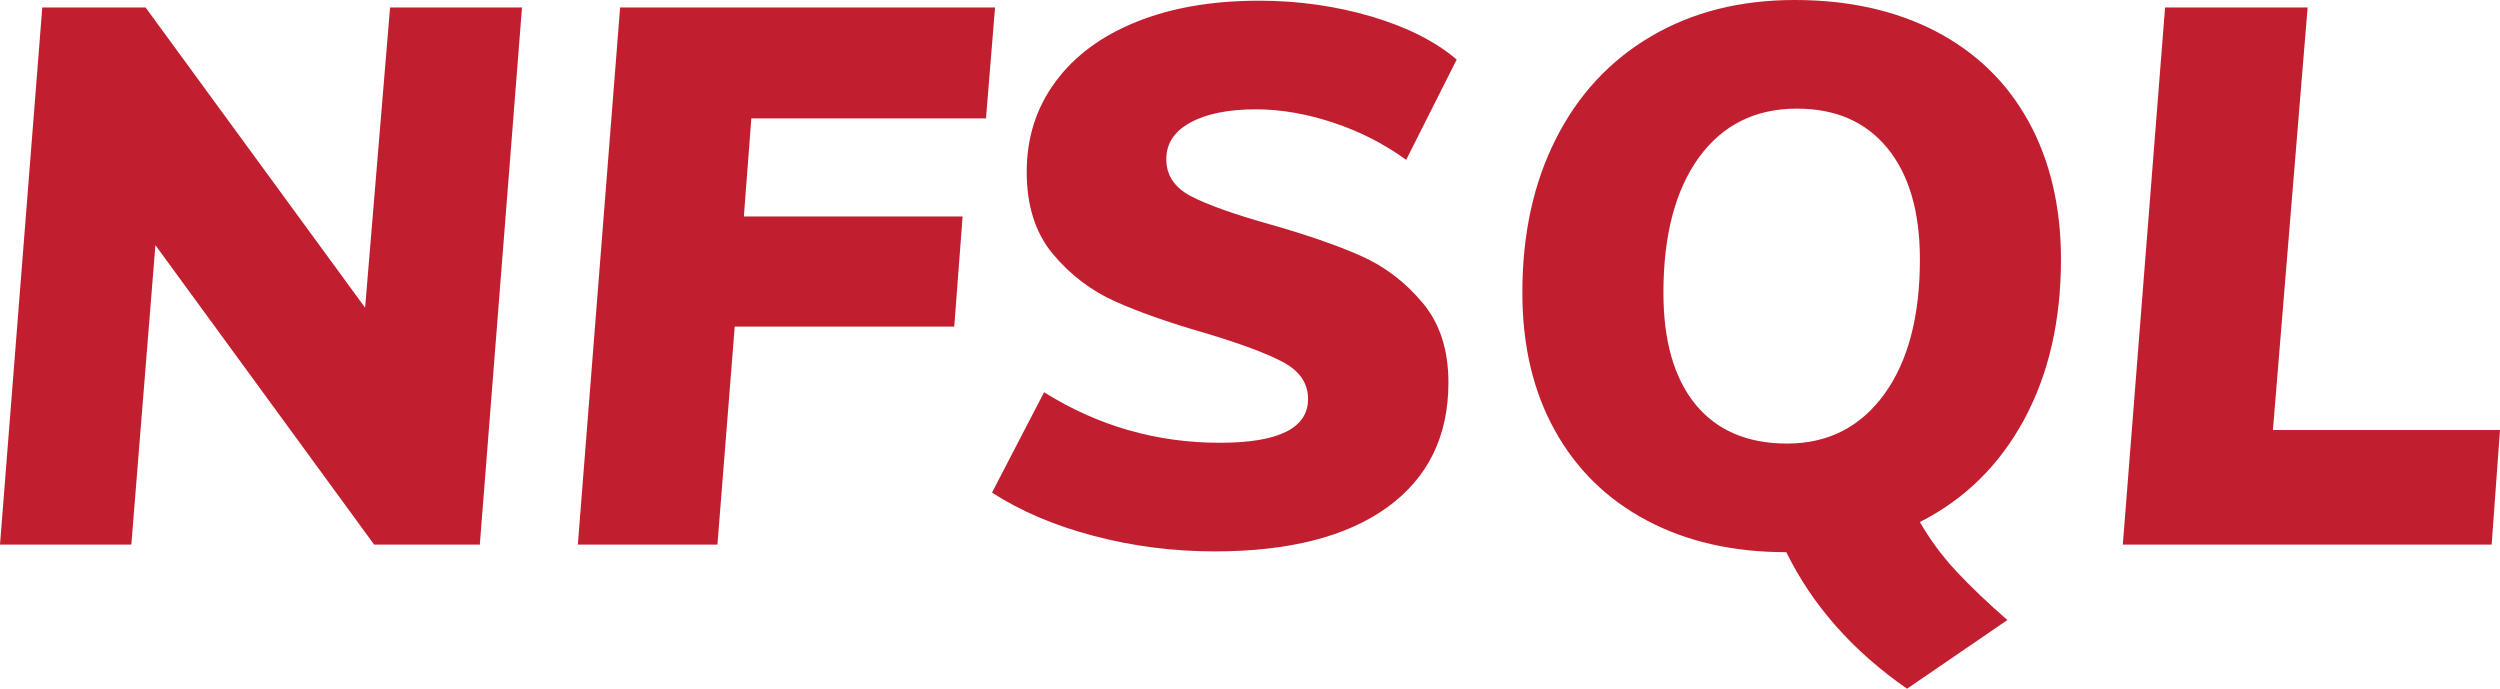 <svg xmlns:svgjs="http://svgjs.com/svgjs" id="SvgjsSvg1001" width="100%" height="100%"
     xmlns="http://www.w3.org/2000/svg" version="1.1" xlink="http://www.w3.org/1999/xlink"
     viewBox="3.9 -62.62 287.45 79.19">
    <defs id="SvgjsDefs1002"></defs>
    <g id="SvgjsG1008" fill="#c11f30">
        <path d="M48.75 -61.76L45.88 -27.24L20.64 -61.76L8.76 -61.76L3.9 0L19 0L21.77 -34.43L46.92 0L59.07 0L63.92 -61.76Z M117.27 -49.01L118.31 -61.76L75.2 -61.76L70.34 0L86.39 0L88.38 -25.07L113.62 -25.07L114.58 -37.73L89.43 -37.73L90.29 -49.01Z M129.67 -1C134.18 0.19 138.81 0.78 143.55 0.78C152.11 0.78 158.73 -0.91 163.41 -4.29C168.1 -7.68 170.44 -12.46 170.44 -18.65C170.44 -22.41 169.44 -25.47 167.44 -27.84C165.45 -30.21 163.08 -32.01 160.33 -33.22C157.59 -34.43 154.07 -35.65 149.79 -36.86C145.69 -38.02 142.7 -39.09 140.82 -40.07C138.94 -41.06 138 -42.47 138 -44.32C138 -46.11 138.92 -47.52 140.77 -48.53C142.62 -49.54 145.14 -50.05 148.32 -50.05C151.15 -50.05 154.1 -49.54 157.17 -48.53C160.23 -47.52 163.04 -46.09 165.58 -44.24L171.39 -55.77C168.96 -57.85 165.7 -59.5 161.59 -60.72C157.48 -61.93 153.18 -62.54 148.67 -62.54C143.29 -62.54 138.59 -61.73 134.57 -60.11C130.55 -58.49 127.44 -56.19 125.25 -53.21C123.05 -50.23 121.95 -46.78 121.95 -42.85C121.95 -38.97 122.95 -35.84 124.94 -33.44C126.94 -31.04 129.32 -29.22 132.1 -27.97C134.88 -26.73 138.37 -25.5 142.59 -24.29C146.64 -23.07 149.61 -21.96 151.49 -20.95C153.36 -19.93 154.3 -18.53 154.3 -16.74C154.3 -13.39 150.92 -11.71 144.16 -11.71C136.87 -11.71 130.13 -13.65 123.95 -17.52L117.96 -5.98C121.26 -3.85 125.16 -2.18 129.67 -1Z M228.85 3.08C227.21 1.32 225.8 -0.58 224.65 -2.6C229.79 -5.2 233.78 -9.12 236.62 -14.35C239.45 -19.59 240.87 -25.73 240.87 -32.79C240.87 -38.86 239.62 -44.15 237.14 -48.66C234.65 -53.17 231.09 -56.62 226.47 -59.02C221.84 -61.42 216.44 -62.62 210.25 -62.62C204 -62.62 198.51 -61.24 193.77 -58.46C189.03 -55.68 185.37 -51.75 182.8 -46.66C180.22 -41.58 178.94 -35.68 178.94 -28.97C178.94 -22.9 180.18 -17.62 182.67 -13.14C185.15 -8.66 188.68 -5.2 193.25 -2.78C197.82 -0.35 203.17 0.87 209.29 0.87C212.3 7 216.93 12.23 223.17 16.57L234.71 8.67C232.45 6.71 230.5 4.84 228.85 3.08ZM198.84 -16.13C196.39 -19.14 195.16 -23.42 195.16 -28.97C195.16 -35.56 196.52 -40.74 199.23 -44.5C201.95 -48.25 205.71 -50.13 210.51 -50.13C214.96 -50.13 218.43 -48.62 220.92 -45.58C223.4 -42.54 224.65 -38.28 224.65 -32.79C224.65 -26.19 223.27 -21.02 220.53 -17.26C217.78 -13.5 214.07 -11.62 209.38 -11.62C204.81 -11.62 201.3 -13.13 198.84 -16.13Z M247.98 0L290.39 0L291.35 -13.18L265.24 -13.18L269.23 -61.76L252.84 -61.76Z"></path>
    </g>
</svg>